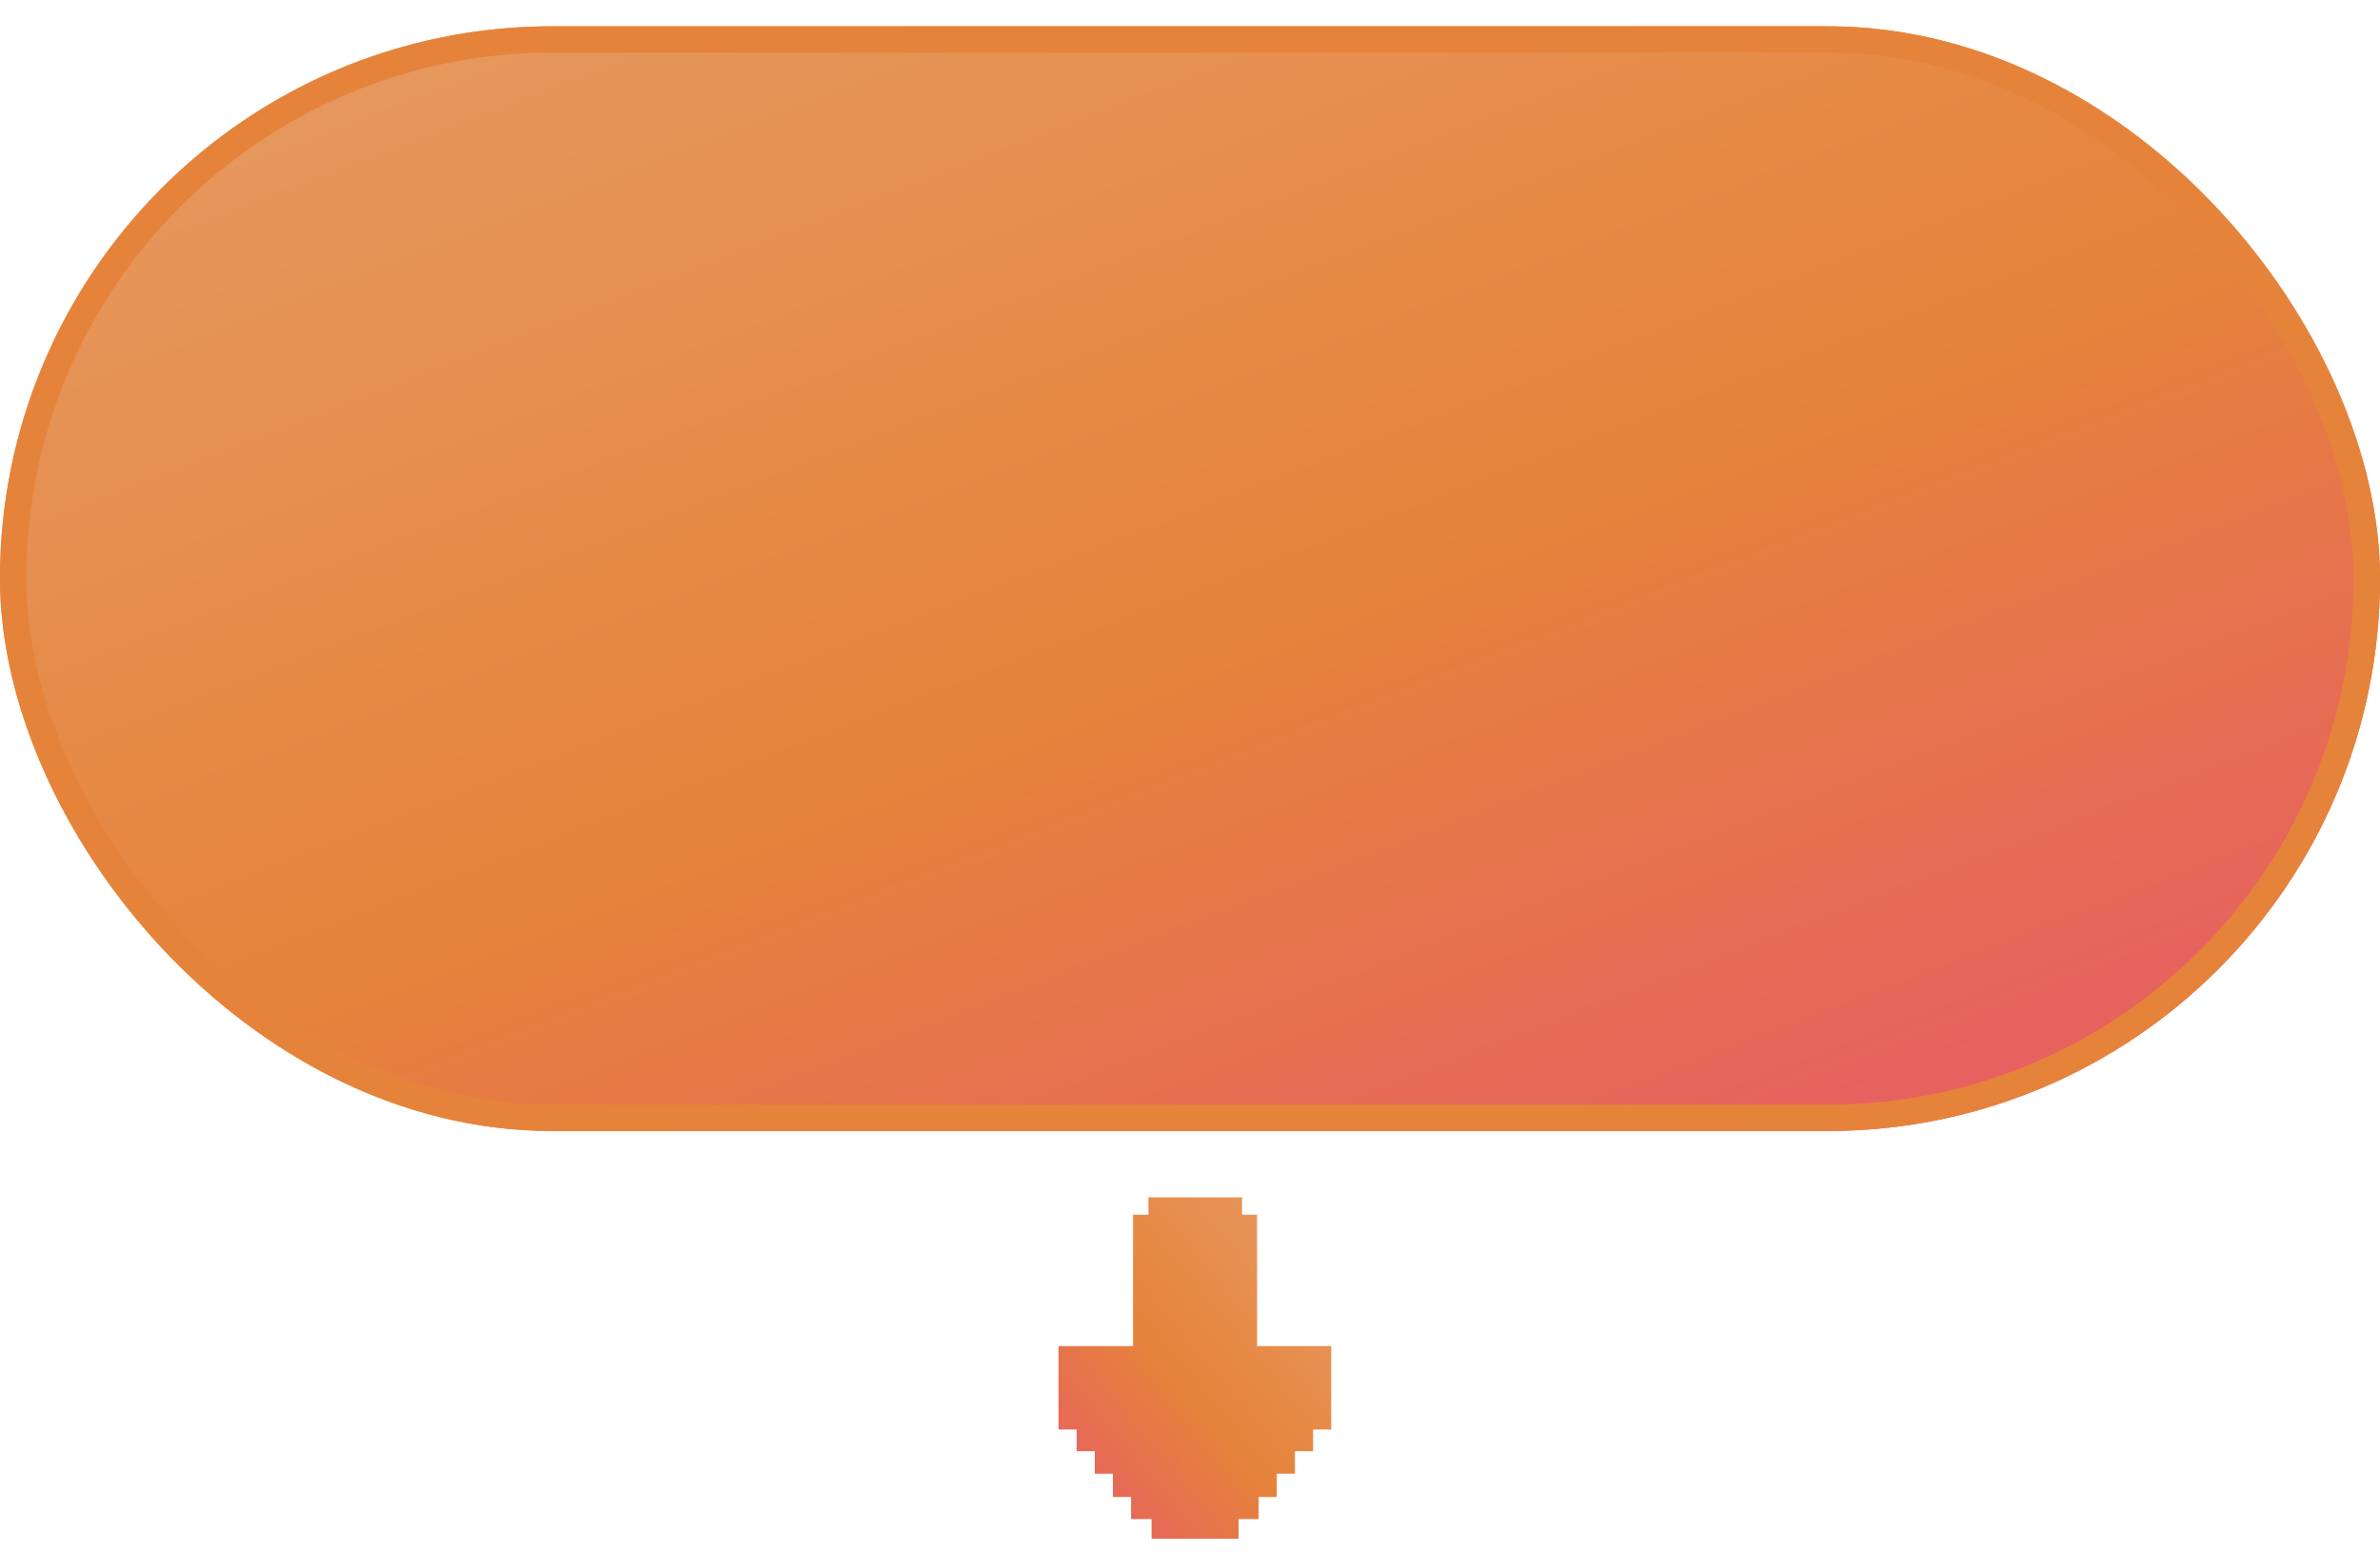 <svg width="181" height="118" viewBox="0 0 181 118" fill="none" xmlns="http://www.w3.org/2000/svg">
<g filter="url(#filter0_i_5045_16275)">
<rect width="181" height="84" rx="42" fill="url(#paint0_linear_5045_16275)"/>
<rect width="181" height="84" rx="42" fill="black" fill-opacity="0.1"/>
<rect x="1" y="1" width="179" height="82" rx="41" stroke="#FF9141" stroke-width="2"/>
<rect x="1" y="1" width="179" height="82" rx="41" stroke="black" stroke-opacity="0.1" stroke-width="2"/>
</g>
<path d="M93.6 104.356L99.24 104.356L99.24 106.696L97.86 106.696L97.86 108.346L96.48 108.346L96.48 110.056L95.1 110.056L95.1 111.826L93.72 111.826L93.72 113.506L92.19 113.506L92.19 115.006L89.58 115.006L89.58 113.506L88.02 113.506L88.02 111.826L86.64 111.826L86.64 110.056L85.26 110.056L85.26 108.346L83.88 108.346L83.88 106.696L82.5 106.696L82.5 104.356L88.17 104.356L88.17 94.366L89.34 94.366L89.34 93.046L92.46 93.046L92.46 94.366L93.6 94.366L93.6 104.356Z" fill="url(#paint1_linear_5045_16275)"/>
<path d="M93.6 104.356L99.24 104.356L99.24 106.696L97.86 106.696L97.86 108.346L96.48 108.346L96.48 110.056L95.1 110.056L95.1 111.826L93.72 111.826L93.72 113.506L92.19 113.506L92.19 115.006L89.58 115.006L89.58 113.506L88.02 113.506L88.02 111.826L86.64 111.826L86.64 110.056L85.26 110.056L85.26 108.346L83.88 108.346L83.88 106.696L82.5 106.696L82.5 104.356L88.17 104.356L88.17 94.366L89.34 94.366L89.34 93.046L92.46 93.046L92.46 94.366L93.6 94.366L93.6 104.356Z" fill="black" fill-opacity="0.1"/>
<path d="M93.6 104.356L91.6 104.356L91.6 106.356L93.6 106.356L93.6 104.356ZM99.24 104.356L101.24 104.356L101.24 102.356L99.24 102.356L99.24 104.356ZM99.24 106.696L99.24 108.696L101.24 108.696L101.24 106.696L99.24 106.696ZM97.86 106.696L97.86 104.696L95.86 104.696L95.86 106.696L97.86 106.696ZM97.86 108.346L97.86 110.346L99.86 110.346L99.86 108.346L97.86 108.346ZM96.48 108.346L96.48 106.346L94.48 106.346L94.48 108.346L96.48 108.346ZM96.48 110.056L96.48 112.056L98.48 112.056L98.48 110.056L96.48 110.056ZM95.1 110.056L95.1 108.056L93.1 108.056L93.1 110.056L95.1 110.056ZM95.1 111.826L95.1 113.826L97.1 113.826L97.1 111.826L95.1 111.826ZM93.72 111.826L93.72 109.826L91.72 109.826L91.72 111.826L93.72 111.826ZM93.72 113.506L93.72 115.506L95.72 115.506L95.72 113.506L93.72 113.506ZM92.19 113.506L92.19 111.506L90.19 111.506L90.19 113.506L92.19 113.506ZM92.19 115.006L92.19 117.006L94.19 117.006L94.19 115.006L92.19 115.006ZM89.58 115.006L87.58 115.006L87.58 117.006L89.58 117.006L89.58 115.006ZM89.58 113.506L91.58 113.506L91.58 111.506L89.58 111.506L89.58 113.506ZM88.02 113.506L86.02 113.506L86.02 115.506L88.02 115.506L88.02 113.506ZM88.02 111.826L90.02 111.826L90.02 109.826L88.02 109.826L88.02 111.826ZM86.64 111.826L84.64 111.826L84.64 113.826L86.64 113.826L86.64 111.826ZM86.64 110.056L88.64 110.056L88.64 108.056L86.64 108.056L86.64 110.056ZM85.26 110.056L83.26 110.056L83.26 112.056L85.26 112.056L85.26 110.056ZM85.26 108.346L87.26 108.346L87.26 106.346L85.26 106.346L85.26 108.346ZM83.88 108.346L81.88 108.346L81.88 110.346L83.88 110.346L83.88 108.346ZM83.88 106.696L85.88 106.696L85.88 104.696L83.88 104.696L83.88 106.696ZM82.5 106.696L80.5 106.696L80.5 108.696L82.5 108.696L82.5 106.696ZM82.5 104.356L82.5 102.356L80.5 102.356L80.5 104.356L82.5 104.356ZM88.17 104.356L88.17 106.356L90.17 106.356L90.17 104.356L88.17 104.356ZM88.17 94.366L88.17 92.366L86.17 92.366L86.17 94.366L88.17 94.366ZM89.34 94.366L89.34 96.366L91.34 96.366L91.34 94.366L89.34 94.366ZM89.34 93.046L89.34 91.046L87.34 91.046L87.34 93.046L89.34 93.046ZM92.46 93.046L94.46 93.046L94.46 91.046L92.46 91.046L92.46 93.046ZM92.46 94.366L90.46 94.366L90.46 96.366L92.46 96.366L92.46 94.366ZM93.6 94.366L95.6 94.366L95.6 92.366L93.6 92.366L93.6 94.366ZM93.6 106.356L99.24 106.356L99.24 102.356L93.6 102.356L93.6 106.356ZM97.24 104.356L97.24 106.696L101.24 106.696L101.24 104.356L97.24 104.356ZM99.24 104.696L97.86 104.696L97.86 108.696L99.24 108.696L99.24 104.696ZM95.86 106.696L95.86 108.346L99.86 108.346L99.86 106.696L95.86 106.696ZM97.86 106.346L96.48 106.346L96.48 110.346L97.86 110.346L97.86 106.346ZM94.48 108.346L94.48 110.056L98.48 110.056L98.48 108.346L94.48 108.346ZM96.48 108.056L95.1 108.056L95.1 112.056L96.48 112.056L96.48 108.056ZM93.1 110.056L93.1 111.826L97.1 111.826L97.1 110.056L93.1 110.056ZM95.1 109.826L93.72 109.826L93.72 113.826L95.1 113.826L95.1 109.826ZM91.72 111.826L91.72 113.506L95.72 113.506L95.72 111.826L91.72 111.826ZM93.72 111.506L92.19 111.506L92.19 115.506L93.72 115.506L93.72 111.506ZM90.19 113.506L90.19 115.006L94.19 115.006L94.19 113.506L90.19 113.506ZM92.19 113.006L89.58 113.006L89.58 117.006L92.19 117.006L92.19 113.006ZM91.58 115.006L91.58 113.506L87.58 113.506L87.58 115.006L91.58 115.006ZM89.58 111.506L88.02 111.506L88.02 115.506L89.58 115.506L89.58 111.506ZM90.02 113.506L90.02 111.826L86.02 111.826L86.02 113.506L90.02 113.506ZM88.02 109.826L86.64 109.826L86.64 113.826L88.02 113.826L88.02 109.826ZM88.64 111.826L88.64 110.056L84.64 110.056L84.64 111.826L88.64 111.826ZM86.64 108.056L85.26 108.056L85.26 112.056L86.64 112.056L86.64 108.056ZM87.26 110.056L87.26 108.346L83.26 108.346L83.26 110.056L87.26 110.056ZM85.26 106.346L83.88 106.346L83.88 110.346L85.26 110.346L85.26 106.346ZM85.88 108.346L85.88 106.696L81.88 106.696L81.88 108.346L85.88 108.346ZM83.88 104.696L82.5 104.696L82.5 108.696L83.88 108.696L83.88 104.696ZM84.5 106.696L84.5 104.356L80.5 104.356L80.5 106.696L84.5 106.696ZM82.5 106.356L88.17 106.356L88.17 102.356L82.5 102.356L82.5 106.356ZM90.17 104.356L90.17 94.366L86.17 94.366L86.17 104.356L90.17 104.356ZM88.17 96.366L89.34 96.366L89.34 92.366L88.17 92.366L88.17 96.366ZM91.34 94.366L91.34 93.046L87.34 93.046L87.34 94.366L91.34 94.366ZM89.34 95.046L92.46 95.046L92.46 91.046L89.34 91.046L89.34 95.046ZM90.46 93.046L90.46 94.366L94.46 94.366L94.46 93.046L90.46 93.046ZM92.46 96.366L93.6 96.366L93.6 92.366L92.46 92.366L92.46 96.366ZM91.6 94.366L91.6 104.356L95.6 104.356L95.6 94.366L91.6 94.366Z" fill="url(#paint2_linear_5045_16275)"/>
<path d="M93.6 104.356L91.6 104.356L91.6 106.356L93.6 106.356L93.6 104.356ZM99.24 104.356L101.24 104.356L101.24 102.356L99.24 102.356L99.24 104.356ZM99.24 106.696L99.24 108.696L101.24 108.696L101.24 106.696L99.24 106.696ZM97.86 106.696L97.86 104.696L95.86 104.696L95.86 106.696L97.86 106.696ZM97.86 108.346L97.86 110.346L99.86 110.346L99.86 108.346L97.86 108.346ZM96.48 108.346L96.48 106.346L94.48 106.346L94.48 108.346L96.48 108.346ZM96.48 110.056L96.48 112.056L98.48 112.056L98.48 110.056L96.48 110.056ZM95.1 110.056L95.1 108.056L93.1 108.056L93.1 110.056L95.1 110.056ZM95.1 111.826L95.1 113.826L97.1 113.826L97.1 111.826L95.1 111.826ZM93.72 111.826L93.72 109.826L91.72 109.826L91.72 111.826L93.72 111.826ZM93.72 113.506L93.72 115.506L95.72 115.506L95.72 113.506L93.72 113.506ZM92.19 113.506L92.19 111.506L90.19 111.506L90.19 113.506L92.19 113.506ZM92.19 115.006L92.19 117.006L94.19 117.006L94.19 115.006L92.19 115.006ZM89.58 115.006L87.58 115.006L87.58 117.006L89.58 117.006L89.58 115.006ZM89.58 113.506L91.58 113.506L91.58 111.506L89.58 111.506L89.58 113.506ZM88.02 113.506L86.02 113.506L86.02 115.506L88.02 115.506L88.02 113.506ZM88.02 111.826L90.02 111.826L90.02 109.826L88.02 109.826L88.02 111.826ZM86.64 111.826L84.64 111.826L84.64 113.826L86.64 113.826L86.64 111.826ZM86.64 110.056L88.64 110.056L88.64 108.056L86.64 108.056L86.64 110.056ZM85.26 110.056L83.26 110.056L83.26 112.056L85.26 112.056L85.26 110.056ZM85.26 108.346L87.26 108.346L87.26 106.346L85.26 106.346L85.26 108.346ZM83.88 108.346L81.88 108.346L81.88 110.346L83.88 110.346L83.88 108.346ZM83.88 106.696L85.88 106.696L85.88 104.696L83.88 104.696L83.88 106.696ZM82.5 106.696L80.5 106.696L80.5 108.696L82.5 108.696L82.5 106.696ZM82.5 104.356L82.5 102.356L80.5 102.356L80.5 104.356L82.5 104.356ZM88.17 104.356L88.17 106.356L90.17 106.356L90.17 104.356L88.17 104.356ZM88.17 94.366L88.17 92.366L86.17 92.366L86.17 94.366L88.17 94.366ZM89.34 94.366L89.34 96.366L91.34 96.366L91.34 94.366L89.34 94.366ZM89.34 93.046L89.34 91.046L87.34 91.046L87.34 93.046L89.34 93.046ZM92.46 93.046L94.46 93.046L94.46 91.046L92.46 91.046L92.46 93.046ZM92.46 94.366L90.46 94.366L90.46 96.366L92.46 96.366L92.46 94.366ZM93.6 94.366L95.6 94.366L95.6 92.366L93.6 92.366L93.6 94.366ZM93.6 106.356L99.24 106.356L99.24 102.356L93.6 102.356L93.6 106.356ZM97.24 104.356L97.24 106.696L101.24 106.696L101.24 104.356L97.24 104.356ZM99.24 104.696L97.86 104.696L97.86 108.696L99.24 108.696L99.24 104.696ZM95.86 106.696L95.86 108.346L99.86 108.346L99.86 106.696L95.86 106.696ZM97.86 106.346L96.48 106.346L96.48 110.346L97.86 110.346L97.86 106.346ZM94.48 108.346L94.48 110.056L98.48 110.056L98.48 108.346L94.48 108.346ZM96.48 108.056L95.1 108.056L95.1 112.056L96.48 112.056L96.48 108.056ZM93.1 110.056L93.1 111.826L97.1 111.826L97.1 110.056L93.1 110.056ZM95.1 109.826L93.72 109.826L93.72 113.826L95.1 113.826L95.1 109.826ZM91.72 111.826L91.72 113.506L95.72 113.506L95.72 111.826L91.72 111.826ZM93.72 111.506L92.19 111.506L92.19 115.506L93.72 115.506L93.72 111.506ZM90.19 113.506L90.19 115.006L94.19 115.006L94.19 113.506L90.19 113.506ZM92.19 113.006L89.58 113.006L89.58 117.006L92.19 117.006L92.19 113.006ZM91.58 115.006L91.58 113.506L87.58 113.506L87.58 115.006L91.58 115.006ZM89.58 111.506L88.02 111.506L88.02 115.506L89.58 115.506L89.58 111.506ZM90.02 113.506L90.02 111.826L86.02 111.826L86.02 113.506L90.02 113.506ZM88.02 109.826L86.64 109.826L86.64 113.826L88.02 113.826L88.02 109.826ZM88.64 111.826L88.64 110.056L84.64 110.056L84.64 111.826L88.64 111.826ZM86.64 108.056L85.26 108.056L85.26 112.056L86.64 112.056L86.64 108.056ZM87.26 110.056L87.26 108.346L83.26 108.346L83.26 110.056L87.26 110.056ZM85.26 106.346L83.88 106.346L83.88 110.346L85.26 110.346L85.26 106.346ZM85.88 108.346L85.88 106.696L81.88 106.696L81.88 108.346L85.88 108.346ZM83.88 104.696L82.5 104.696L82.5 108.696L83.88 108.696L83.88 104.696ZM84.5 106.696L84.5 104.356L80.5 104.356L80.5 106.696L84.5 106.696ZM82.5 106.356L88.17 106.356L88.17 102.356L82.5 102.356L82.5 106.356ZM90.17 104.356L90.17 94.366L86.17 94.366L86.17 104.356L90.17 104.356ZM88.17 96.366L89.34 96.366L89.34 92.366L88.17 92.366L88.17 96.366ZM91.34 94.366L91.34 93.046L87.34 93.046L87.34 94.366L91.34 94.366ZM89.34 95.046L92.46 95.046L92.46 91.046L89.34 91.046L89.34 95.046ZM90.46 93.046L90.46 94.366L94.46 94.366L94.46 93.046L90.46 93.046ZM92.46 96.366L93.6 96.366L93.6 92.366L92.46 92.366L92.46 96.366ZM91.6 94.366L91.6 104.356L95.6 104.356L95.6 94.366L91.6 94.366Z" fill="black" fill-opacity="0.1"/>
<defs>
<filter id="filter0_i_5045_16275" x="0" y="0" width="181" height="86" filterUnits="userSpaceOnUse" color-interpolation-filters="sRGB">
<feFlood flood-opacity="0" result="BackgroundImageFix"/>
<feBlend mode="normal" in="SourceGraphic" in2="BackgroundImageFix" result="shape"/>
<feColorMatrix in="SourceAlpha" type="matrix" values="0 0 0 0 0 0 0 0 0 0 0 0 0 0 0 0 0 0 127 0" result="hardAlpha"/>
<feOffset dy="2"/>
<feGaussianBlur stdDeviation="5"/>
<feComposite in2="hardAlpha" operator="arithmetic" k2="-1" k3="1"/>
<feColorMatrix type="matrix" values="0 0 0 0 0 0 0 0 0 0 0 0 0 0 0 0 0 0 0.1 0"/>
<feBlend mode="normal" in2="shape" result="effect1_innerShadow_5045_16275"/>
</filter>
<linearGradient id="paint0_linear_5045_16275" x1="2.528" y1="-6.27724e-07" x2="55.729" y2="137.651" gradientUnits="userSpaceOnUse">
<stop stop-color="#FFAC6F"/>
<stop offset="0.516" stop-color="#FF9141"/>
<stop offset="0.878" stop-color="#FF6B6B"/>
<stop offset="1" stop-color="#FF9AB3"/>
</linearGradient>
<linearGradient id="paint1_linear_5045_16275" x1="102.5" y1="92.335" x2="75.808" y2="114.564" gradientUnits="userSpaceOnUse">
<stop stop-color="#FFAC6F"/>
<stop offset="0.516" stop-color="#FF9141"/>
<stop offset="0.878" stop-color="#FF6B6B"/>
<stop offset="1" stop-color="#FF9AB3"/>
</linearGradient>
<linearGradient id="paint2_linear_5045_16275" x1="102.5" y1="92.335" x2="75.808" y2="114.564" gradientUnits="userSpaceOnUse">
<stop stop-color="#FFAC6F"/>
<stop offset="0.516" stop-color="#FF9141"/>
<stop offset="0.878" stop-color="#FF6B6B"/>
<stop offset="1" stop-color="#FF9AB3"/>
</linearGradient>
</defs>
</svg>
